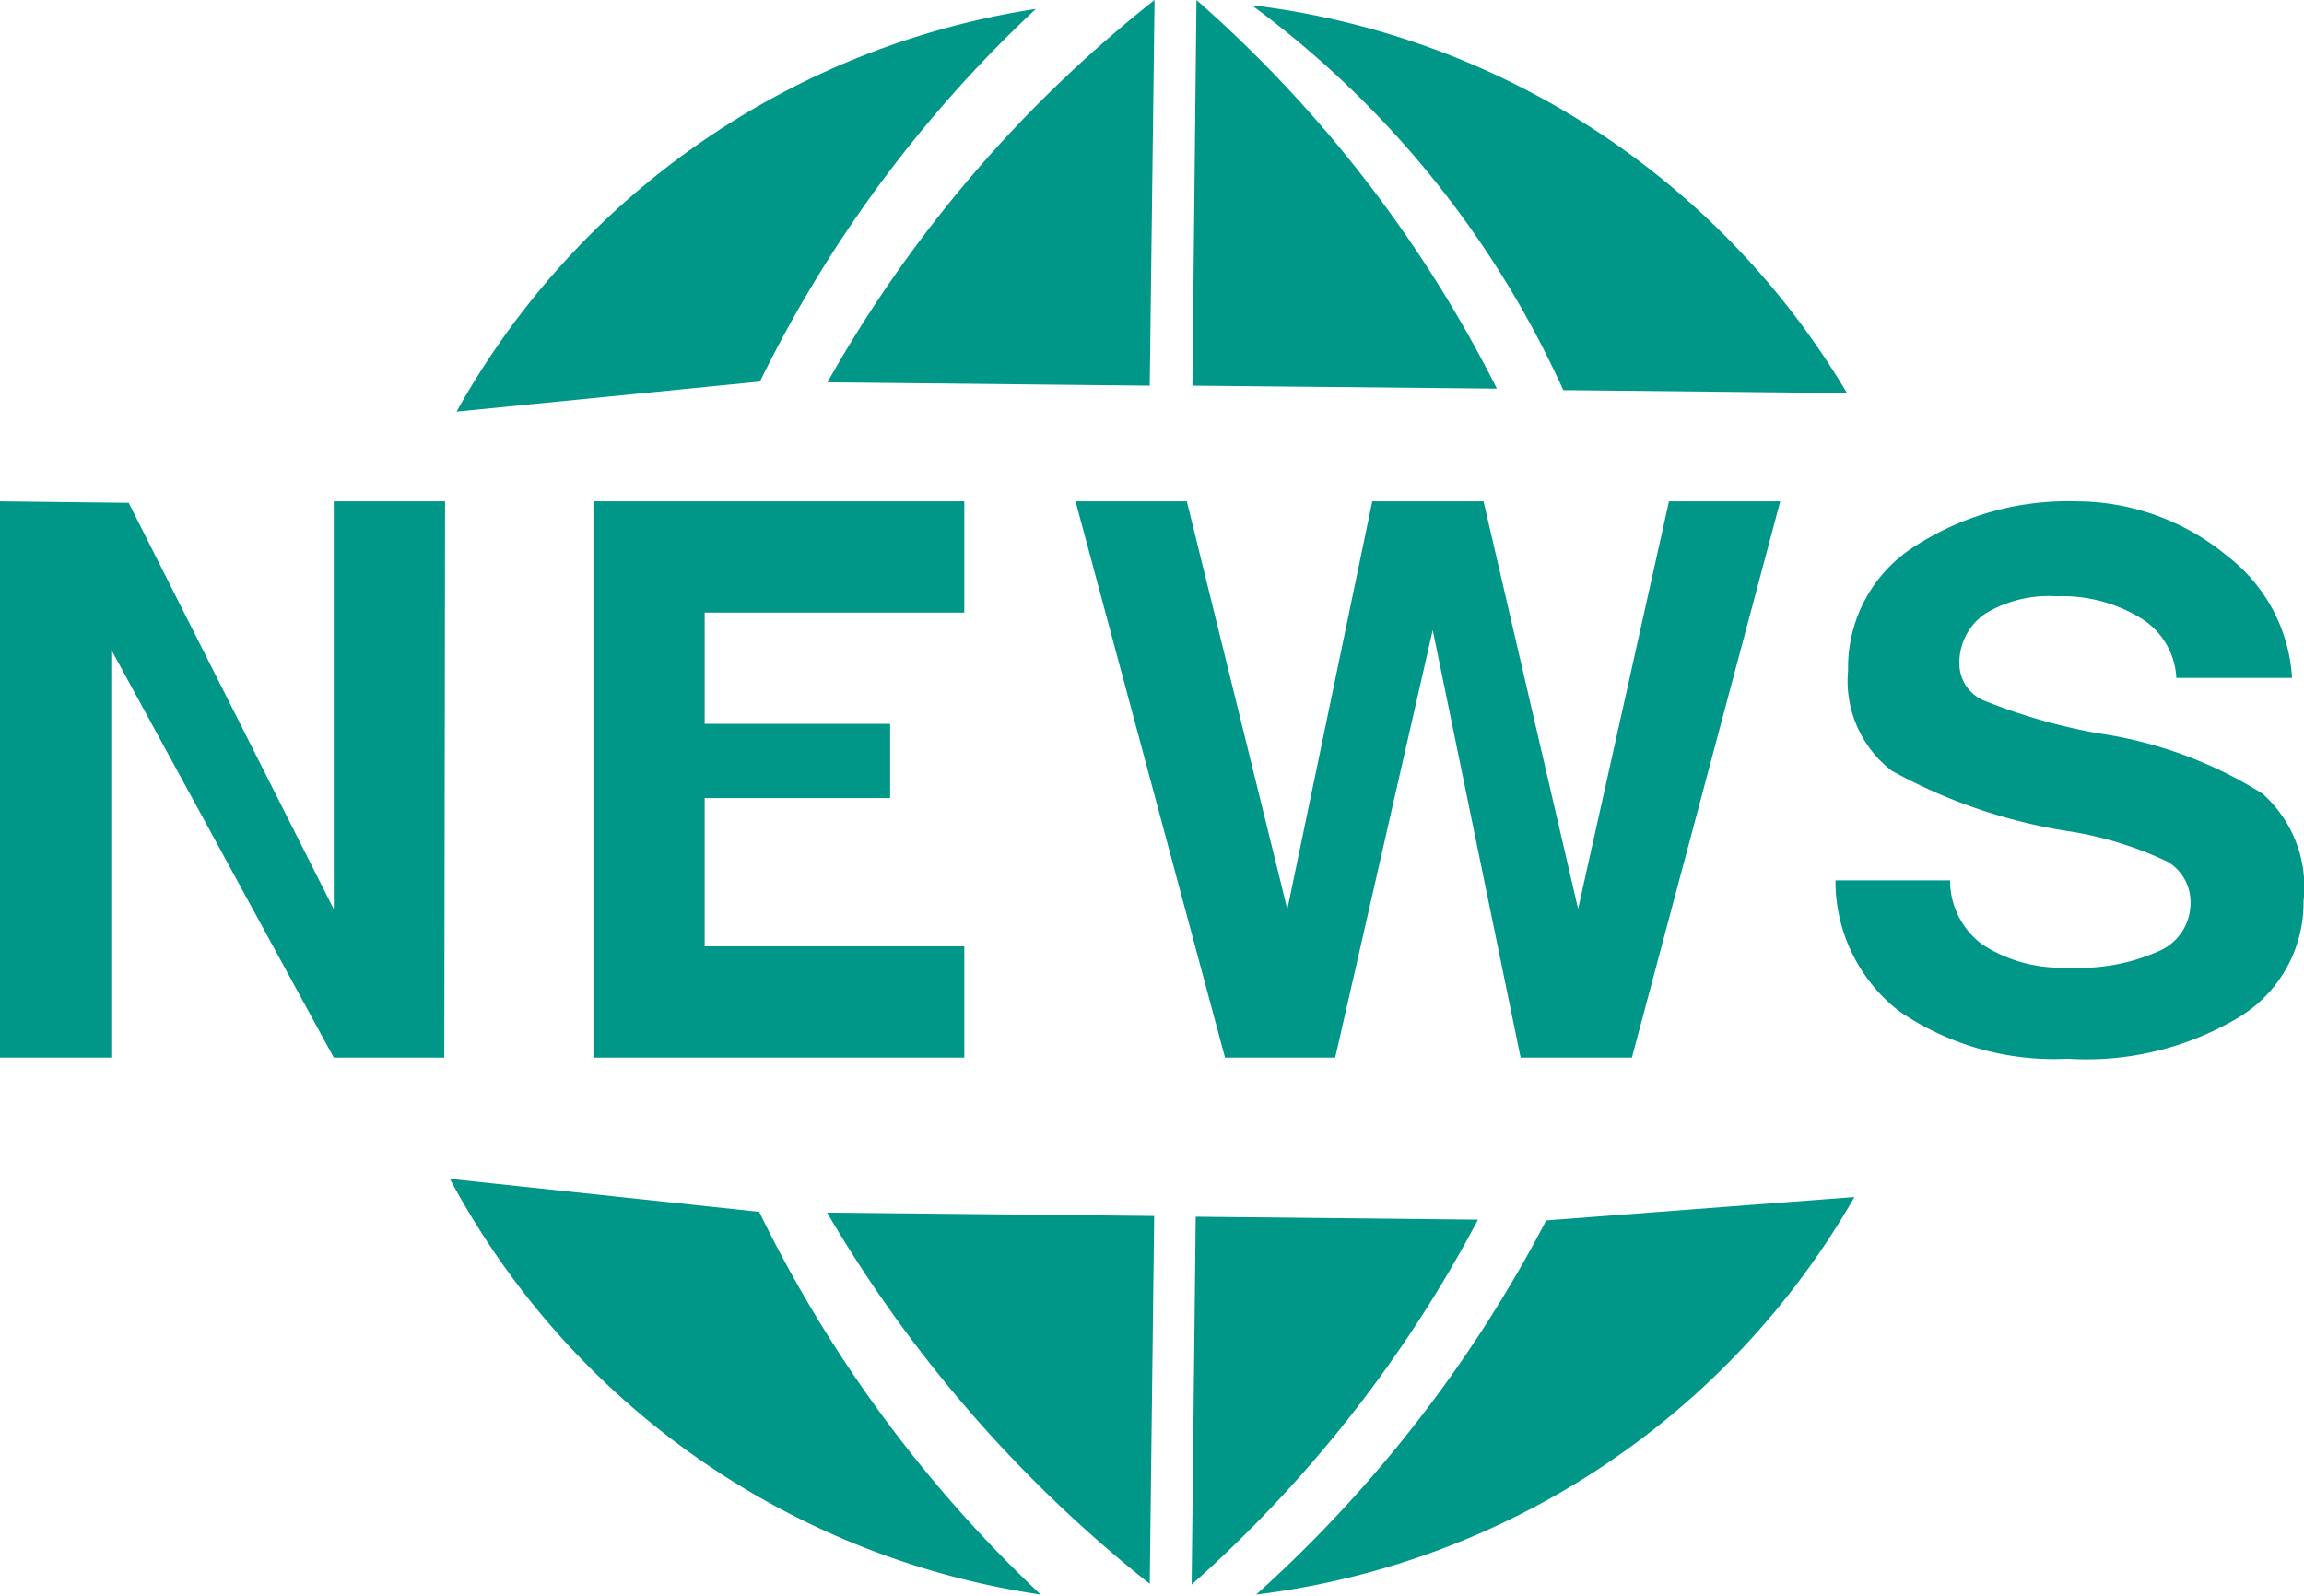 <?xml version="1.0" standalone="no"?><!DOCTYPE svg PUBLIC "-//W3C//DTD SVG 1.1//EN" "http://www.w3.org/Graphics/SVG/1.1/DTD/svg11.dtd"><svg t="1743420091969" class="icon" viewBox="0 0 1478 1024" version="1.1" xmlns="http://www.w3.org/2000/svg" p-id="16360" xmlns:xlink="http://www.w3.org/1999/xlink" width="369.5" height="256"><path d="M487.257 777.517l-198.662-21.175a515.093 515.093 0 0 0 379.004 266.706 846.989 846.989 0 0 1-180.342-245.055zM664.506 5.71a514.855 514.855 0 0 0-371.629 258.38l194.617-19.272A821.532 821.532 0 0 1 664.506 5.71z m0 0z m73.04 241.725L740.64 0a832.714 832.714 0 0 0-209.843 245.294z m-523.42 335.94L82.558 322.617 0 321.665v356.878h71.375v-261.71l142.751 261.71h70.9l0.476-356.878h-71.376v261.71z m404.461-190.334v-71.376H380.67v356.878h237.918v-71.376H452.045V512h118.959v-47.584h-118.96v-71.375h166.543z m167.257 285.502h70.662l62.572-274.32 56.387 274.32h71.375l95.167-356.878h-71.375l-58.29 261.473-60.67-261.473h-71.375l-54.483 261.71-64.476-261.71h-71.375l95.88 356.878zM767.524 0l-2.617 247.435 195.33 1.903A824.862 824.862 0 0 0 767.525 0z m417.309 252.193z m-182.008-1.903l182.008 1.903A515.569 515.569 0 0 0 802.974 3.331a628.342 628.342 0 0 1 199.851 246.959zM805.83 1023.048A514.38 514.38 0 0 0 1189.591 768l-197.71 14.989a852.937 852.937 0 0 1-186.052 240.06zM767.05 780.61l-2.618 236.015a832.714 832.714 0 0 0 183.673-234.112z m180.817 1.903h0.238-0.238z m503.435-273.368a270.275 270.275 0 0 0-106.111-38.78 372.818 372.818 0 0 1-71.376-20.462 25.695 25.695 0 0 1-16.892-23.791 38.067 38.067 0 0 1 16.892-32.595 78.75 78.75 0 0 1 45.443-10.945 96.357 96.357 0 0 1 54.483 14.276 47.584 47.584 0 0 1 22.364 38.066h74.23a106.35 106.35 0 0 0-41.397-78.037 152.03 152.03 0 0 0-96.595-35.212 181.294 181.294 0 0 0-107.539 31.168 91.836 91.836 0 0 0-39.257 77.085 72.803 72.803 0 0 0 27.837 64.476 343.316 343.316 0 0 0 115.866 39.257 230.543 230.543 0 0 1 61.383 19.27 30.216 30.216 0 0 1 14.513 28.075 33.309 33.309 0 0 1-20.937 29.502 123.717 123.717 0 0 1-57.338 10.23 92.788 92.788 0 0 1-55.197-14.75 50.914 50.914 0 0 1-20.699-41.16h-73.517a105.398 105.398 0 0 0 40.922 83.985 175.584 175.584 0 0 0 108.015 30.454 190.335 190.335 0 0 0 109.918-26.647 85.888 85.888 0 0 0 41.398-74.469 79.94 79.94 0 0 0-26.409-68.996z m-713.755 507.004l2.855-236.015-209.843-2.141a855.078 855.078 0 0 0 206.988 238.156z" fill="#009688" p-id="16361"></path></svg>